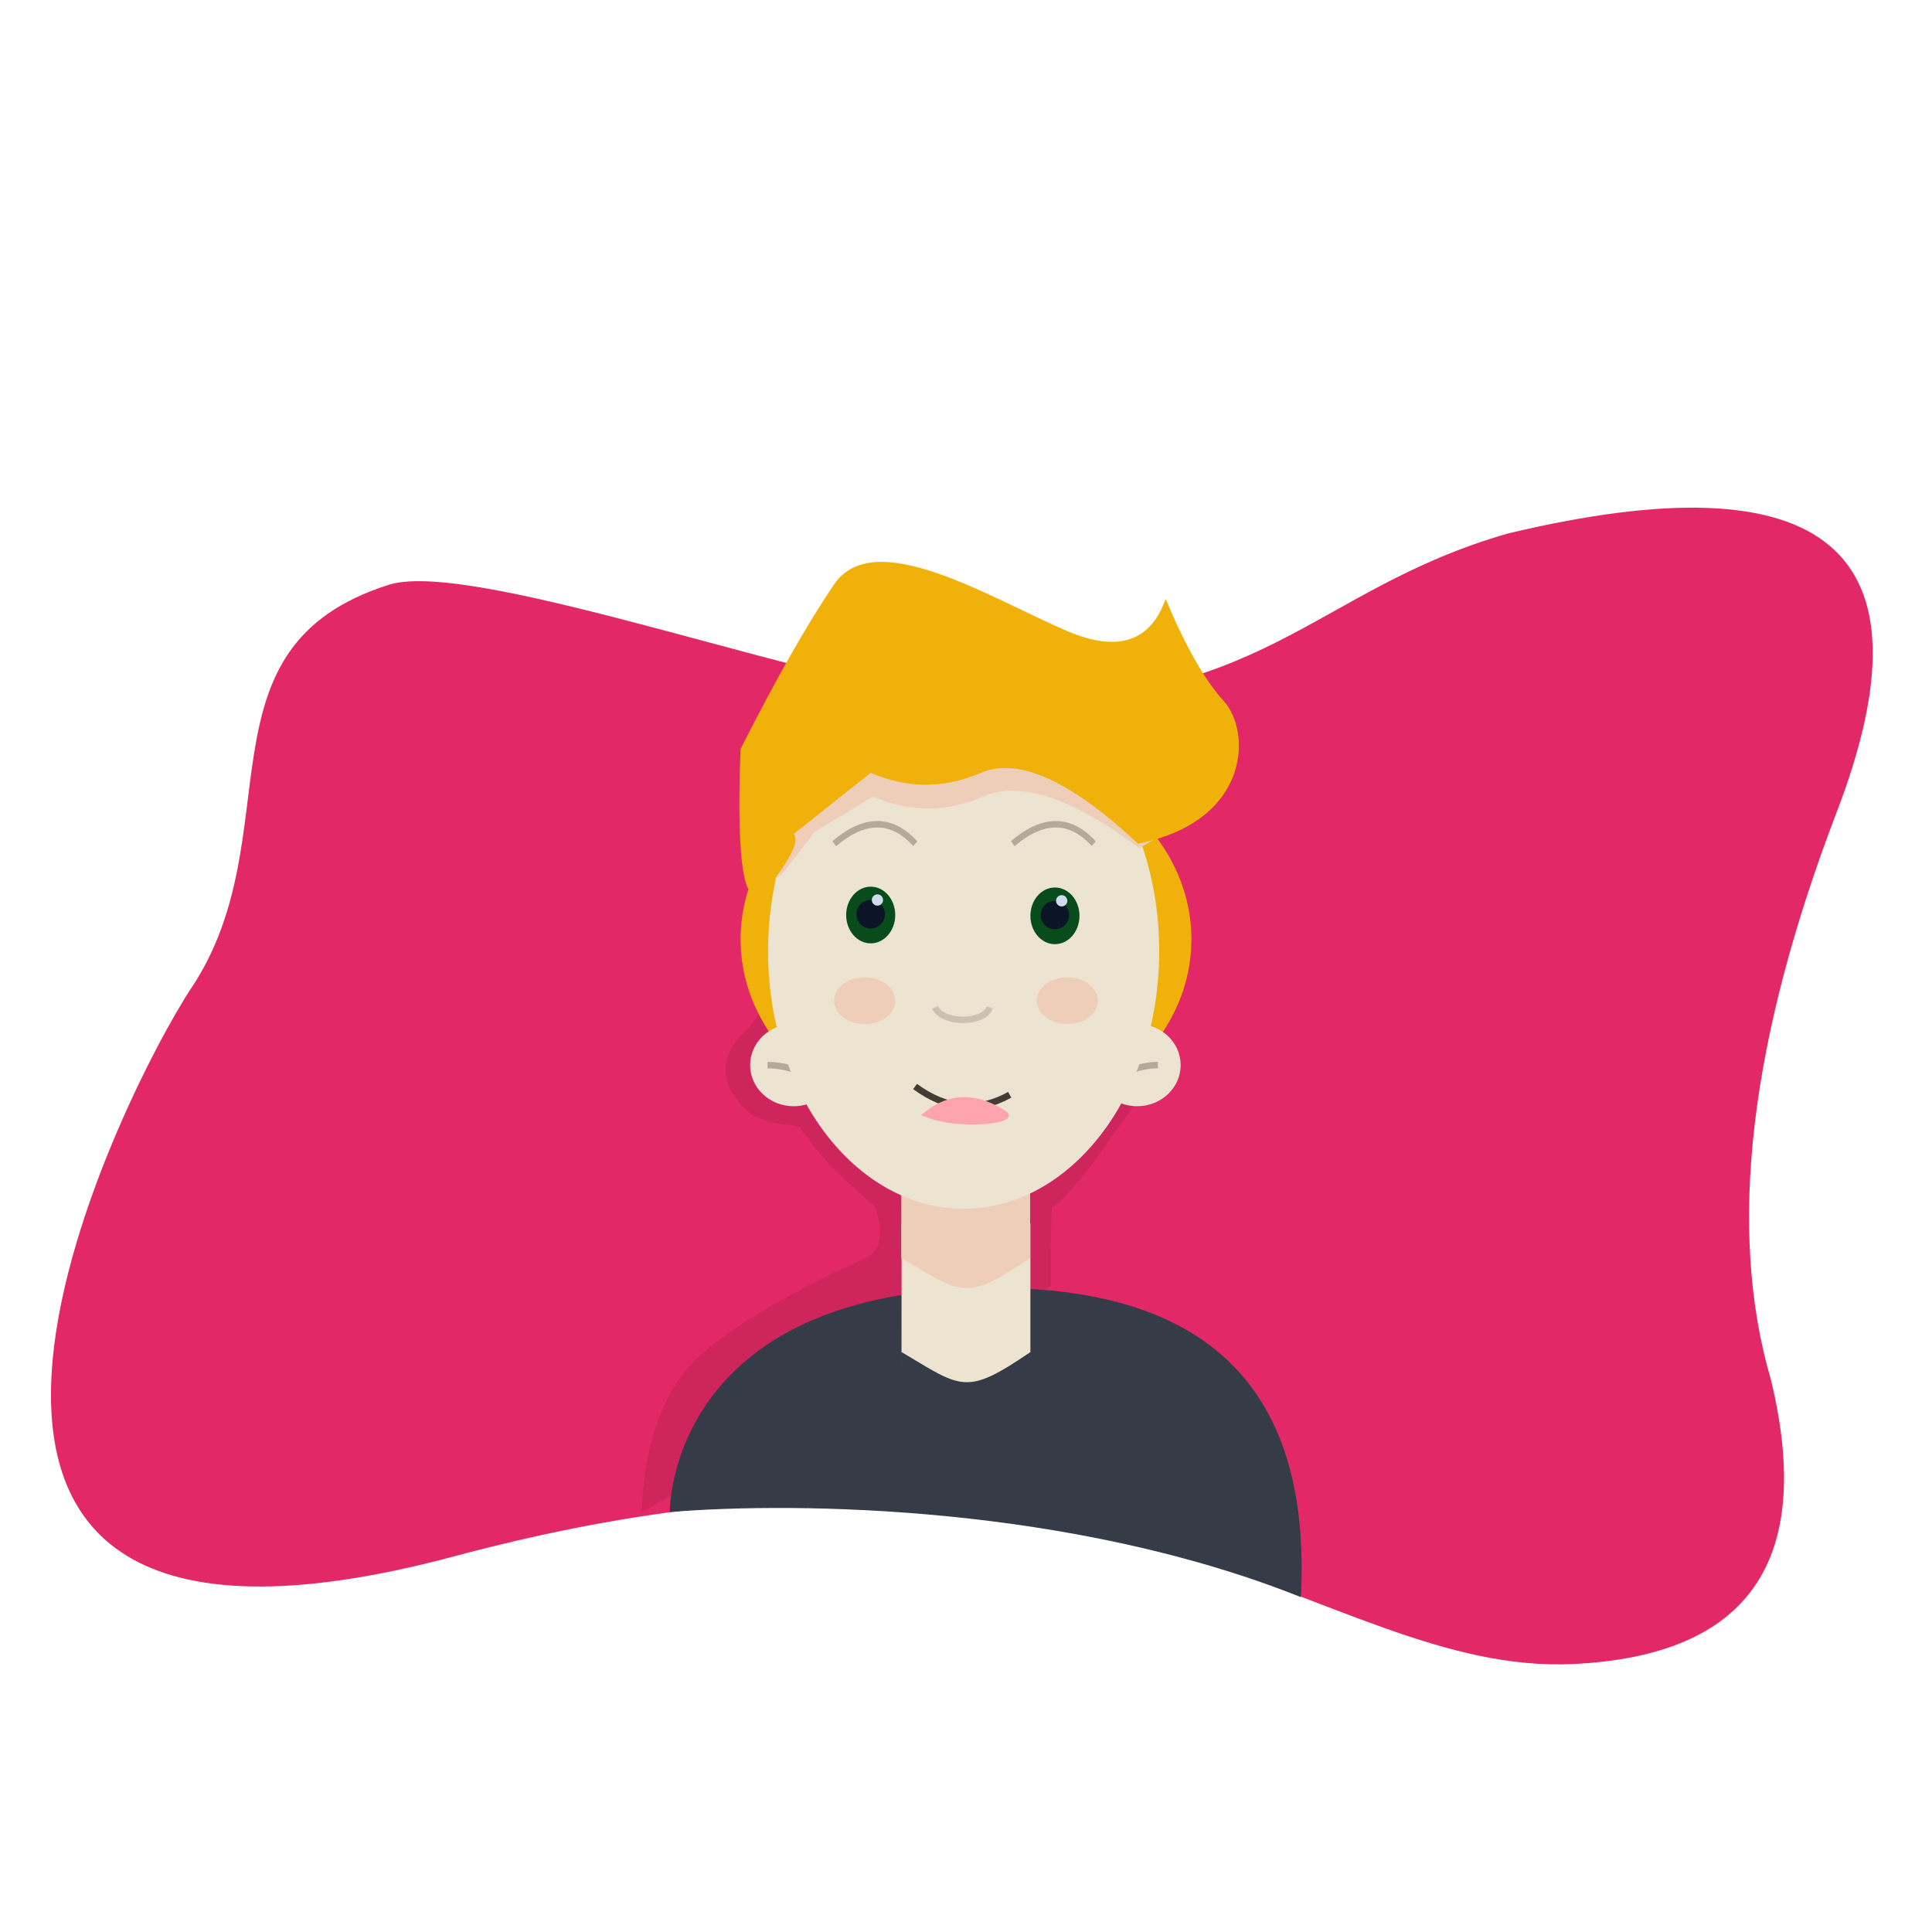 <svg id="esQrNVuGSvx1" className="h-2/3 -mt-10 md:-mt-20 lg:-mt-40" xmlns="http://www.w3.org/2000/svg" viewBox="0 0 300 300" shapeRendering="geometricPrecision" textRendering="geometricPrecision">
                <path d="M50,50c13.281-4.86,69.269,19.757,90,20.489c43.2,1.525,50-19.511,80-29.511q72.853-20.168,50,48.988-20,60.523-10,100.034q9.938,47.766-30,50c-38.907,2.177-70-50-170-18.976s-50-82.654-40-100.045c15.459-26.884,0-60,30-70.978Z" transform="matrix(1.022 0 0 0.882 9.279 46.705)" fill="#e22866" strokeWidth="0.6" strokeLinecap="round" />
                <path d="M176.57,171.773q-10.152,14.869-12.766,15.921-.284.114-.284,12.421l-63.52,35q.725-17.55,10-25.164c9.275-7.614,24.647-14.145,25.374-14.613s2.77-2.08.876-7.644q-8.618-7.342-11.618-12.307c-.319-.529-6.516-0-9.299-3.614q-5.127-5.974,1.148-11.773c5.676-5.245-3.485-8.029.373-13.839q3.858-5.81,2.41-7.287l57.306,32.898Z" transform="translate(-.373-.321)" fill="#cf255d" strokeWidth="0.6" />
                <path d="M80.543,234.793c0,0-.453-34.793,50.537-34.793q50,0,47.463,48c-35.486-14.16-77.843-14.873-98-13.207Z" transform="translate(23.457 0)" fill="#353b47" strokeWidth="0.6" />
                <path d="M160,209.951c-10.051,6.839-10.593,5.604-20,0-.042-.025,0,12.356,0-19.951c5.853,1.509,15.415,1.071,20,0v19.951Z" fill="#ede3d1" strokeWidth="0.6" />
                <path d="M160,209.951c-10.051,6.839-10.593,5.604-20,0-.042-.025,0,12.356,0-19.951c5.853,1.509,15.415,1.071,20,0v19.951Z" transform="translate(-.041-14.613)" fill="#efceb9" strokeWidth="0.6" />
                <ellipse rx="35" ry="24.16" transform="matrix(1 0 0 1.223 150 145.84)" fill="#f0b10a" strokeWidth="0" />
                <ellipse rx="9.632" ry="10" transform="matrix(.702 0 0 0.639 176.57 165.387)" fill="#ede3d1" strokeWidth="0" />
                <ellipse rx="9.632" ry="10" transform="matrix(.702 0 0 0.639 123.241 165.387)" fill="#ede3d1" strokeWidth="0" strokeLinecap="round" />
                <path d="M170,170q5-4.613,10-4.613" transform="translate(-.189 0)" fill="none" stroke="#b5aa9a" strokeWidth="0.6" strokeLinecap="round" />
                <path d="M170,170q5-4.613,10-4.613" transform="matrix(-1.074 0 0 1 312.5 0.009)" fill="none" stroke="#b5aa9a" strokeWidth="0.6" strokeLinecap="round" />
                <ellipse id="head" rx="30.368" ry="40" transform="translate(149.632 147.693)" fill="#ede3d1" strokeWidth="0" strokeLinecap="round" />
                <path id="mouth" d="M140,166.409q7.342,5.387,14.684,1.285" transform="translate(2.097 2.306)" fill="none" stroke="#b5aa9a" strokeWidth="2" strokeLinecap="round" />
                <g id="smile" className="opacity-0">
                    <path d="M140,166.409q7.342,5.387,14.684,1.285" transform="translate(2.097 2.306)" fill="none" stroke="#423c34" strokeWidth="8" strokeLinecap="round" />
                    <path d="M144.4,170.061q5.439-4.285,12,0c1.315.859-7,2-12,0Z" transform="translate(-.4 2.939)" fill="#fda4af" stroke="#fda4af" strokeWidth="0.6" strokeLinecap="round" strokeLinejoin="round" />
                </g>
                <path d="M155.552,170c-.866,2.596-7.334,2.578-8.498,0" transform="translate(-1.864-13.578)" fill="none" stroke="#cdc2b2" strokeWidth="0.6" strokeLinecap="round" />
                <ellipse rx="2.374" ry="2.693" transform="matrix(2 0 0 1.348 134.265 155.387)" fill="#efceb9" strokeWidth="0" />
                <ellipse rx="2.374" ry="2.693" transform="matrix(2 0 0 1.348 165.735 155.387)" fill="#efceb9" strokeWidth="0" />
                <path d="M131.391,130q7.77-6.029,13.799,0" transform="matrix(.912 0 0 1 9.713 1.006)" fill="none" stroke="#b5aa9a" strokeLinecap="round" />
                <path d="M131.391,130q7.77-6.029,13.799,0" transform="matrix(.912 0 0 1 37.426 1.006)" fill="none" stroke="#b5aa9a" strokeLinecap="round" />
                <path d="M125.666,125.813L135.202,120q8.467,3.707,17.126-0t24.242,8q18.43-10.355,13.43-19.177t-9-15.823q-3.529,10-15.265,5c-11.735-5-29.942-16.511-36.219-7.256q-6.276,9.256-14.517,25.549q1.299,21.82,6.666,15.017t4-5.497Z" transform="translate(.334 3.69)" fill="#efceb9" strokeWidth="0.6" />
                <path d="" fill="none" stroke="#3f5787" strokeWidth="0.6" /><path d="M123.241,129.503L135.202,120q8.467,3.707,17.126-0t24.379,11.006c17.387-3.452,17.693-17.366,13.292-22.183q-4.4-4.817-9-15.823-3.529,10-15.265,5c-11.735-5-29.942-16.511-36.219-7.256q-6.276,9.256-14.517,25.549-1.103,28.319,4.265,21.516t3.976-8.306Z" transform="translate(0 0)" fill="#f0b10a" strokeWidth="0.6" />
                <g id="eye" className="eye duration-700 ease-in-out">
                    <ellipse rx="2.374" ry="2.693" transform="matrix(1.605 0 0 1.634 163.81 142.21)" fill="#074c1a" strokeWidth="0" />
                    <ellipse rx="1.868" ry="1.868" transform="matrix(1.186 0 0 1.186 163.805 142.084)" fill="#0c1527" strokeWidth="0" />
                    <ellipse rx="2" ry="2" transform="matrix(.438 0 0 0.438 164.859 139.876)" fill="#d2dbed" strokeWidth="0" />
                    <ellipse rx="2.374" ry="2.693" transform="matrix(1.605 0 0 1.634 135.202 142.084)" fill="#074c1a" strokeWidth="0" />
                    <ellipse rx="1.868" ry="1.868" transform="matrix(1.186 0 0 1.186 135.196 141.959)" fill="#0c1527" strokeWidth="0" />
                    <ellipse rx="2" ry="2" transform="matrix(.438 0 0 0.438 136.25 139.751)" fill="#d2dbed" strokeWidth="0" />
                </g>
            </svg>